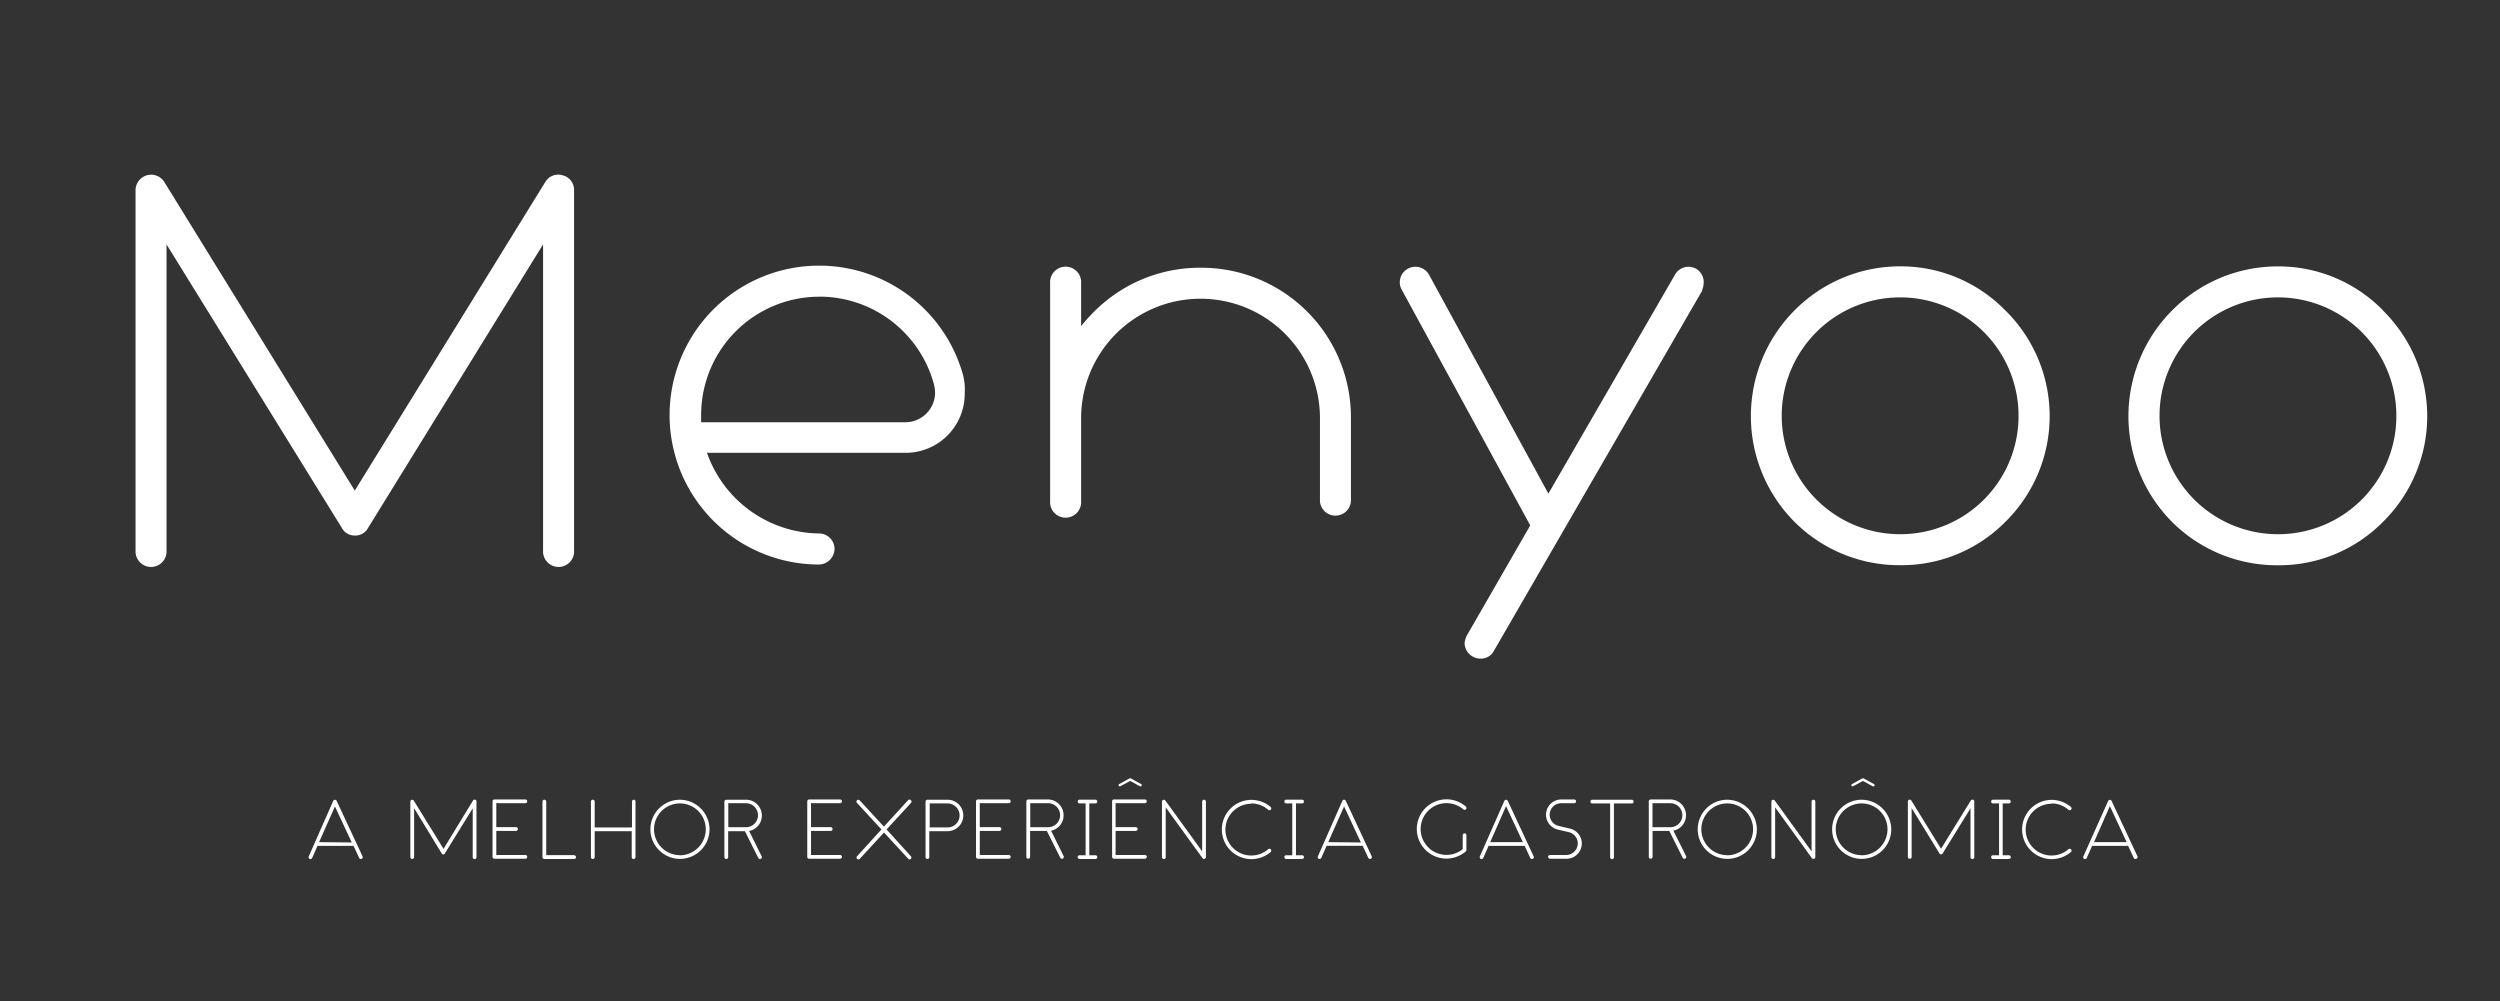 <svg xmlns="http://www.w3.org/2000/svg" id="Layer_1" data-name="Layer 1" viewBox="0 0 372 149"><rect x="0" y="0" width="372" height="149" fill="#333333" stroke="none"/><defs><style>.cls-1{fill:#fff;}</style></defs><title>tela_login_logomenyoobranca</title><path class="cls-1" d="M83.76,26.1a2.22,2.22,0,0,0-2.58.92L52.79,73,24.4,27a2.32,2.32,0,0,0-4.23,1.28V81.9a2.31,2.31,0,1,0,4.61,0V36.37L50.84,78.51a2.16,2.16,0,0,0,2,1.18,2.14,2.14,0,0,0,1.93-1.14L80.81,36.37V81.9a2.31,2.31,0,1,0,4.61,0V28.29A2.21,2.21,0,0,0,83.76,26.1Z"/><path class="cls-1" d="M121.87,39.53a22.23,22.23,0,0,0,0,44.47,2.37,2.37,0,0,0,2.31-2.31,2.31,2.31,0,0,0-2.31-2.31,17.91,17.91,0,0,1-16.67-12h29.52a8.79,8.79,0,0,0,8.83-8.93,8.6,8.6,0,0,0-.22-2.54A22.2,22.2,0,0,0,121.87,39.53Zm0,4.61a17.67,17.67,0,0,1,17.09,13,5.85,5.85,0,0,1,.18,1.37,4.43,4.43,0,0,1-4.42,4.32H104.33c0-.37,0-.77,0-1.11A17.59,17.59,0,0,1,121.87,44.15Z"/><path class="cls-1" d="M178.68,39.84a22.18,22.18,0,0,0-15.81,6.47,23.24,23.24,0,0,0-2,2.22V42.14a2.31,2.31,0,1,0-4.61,0V74.57a2.31,2.31,0,1,0,4.61,0V62.22a17.77,17.77,0,1,1,35.54,0V74.57a2.31,2.31,0,0,0,4.61,0V62.22a22.26,22.26,0,0,0-22.38-22.38Z"/><path class="cls-1" d="M252.4,40a2.35,2.35,0,0,0-1.77-.22,2.3,2.3,0,0,0-1.4,1.11L230.4,73.45,212.65,40.9a2.31,2.31,0,0,0-1.41-1.12,2.36,2.36,0,0,0-1.8.23,2.3,2.3,0,0,0-.88,3.07L227.7,78.18l-9.38,16.29a3.08,3.08,0,0,0-.39,1.28A2.37,2.37,0,0,0,220.35,98a2.15,2.15,0,0,0,1.94-1.15l31-53.61,0-.1a3.34,3.34,0,0,0,.22-1.05A2.32,2.32,0,0,0,252.4,40Z"/><path class="cls-1" d="M298.41,46.21a21.76,21.76,0,0,0-15.72-6.58A22.11,22.11,0,0,0,267,46.21a22.31,22.31,0,0,0,0,31.42,22.05,22.05,0,0,0,15.71,6.47,21.72,21.72,0,0,0,15.71-6.47,22.07,22.07,0,0,0,0-31.42ZM282.69,79.49a17.62,17.62,0,1,1,17.67-17.57A17.59,17.59,0,0,1,282.69,79.49Z"/><path class="cls-1" d="M354.62,46.21a21.77,21.77,0,0,0-15.72-6.57,22.11,22.11,0,0,0-15.72,6.58,22.31,22.31,0,0,0,0,31.42,22.05,22.05,0,0,0,15.71,6.47,21.72,21.72,0,0,0,15.71-6.47,22.07,22.07,0,0,0,0-31.42ZM338.91,79.49a17.62,17.62,0,1,1,17.67-17.57A17.59,17.59,0,0,1,338.91,79.49Z"/><path class="cls-1" d="M50.09,119.16a.27.27,0,0,0-.25-.15.29.29,0,0,0-.26.17l-3.64,8.26a.28.28,0,0,0,.25.39.28.28,0,0,0,.26-.17l.79-1.79h5.37l.83,1.79a.29.29,0,0,0,.37.14.28.28,0,0,0,.14-.37Zm-2.61,6.15L49.84,120l2.5,5.36Z"/><path class="cls-1" d="M70.7,119a.26.26,0,0,0-.31.11L66,126.31l-4.43-7.18a.28.28,0,0,0-.51.15v8.25a.28.28,0,1,0,.56,0v-7.27L65.73,127a.26.26,0,0,0,.46,0l4.15-6.72v7.27a.28.28,0,0,0,.56,0v-8.25A.26.26,0,0,0,70.7,119Z"/><path class="cls-1" d="M78.17,119.52a.28.28,0,0,0,0-.56h-4.6a.28.28,0,0,0-.28.28v8.26a.28.28,0,0,0,.28.28h4.6a.28.28,0,0,0,0-.56H73.85v-3.58h2.93a.28.28,0,0,0,.28-.28.29.29,0,0,0-.28-.28H73.85v-3.57Z"/><path class="cls-1" d="M85.43,127.24H81.28v-8A.29.29,0,0,0,81,119a.28.28,0,0,0-.28.28v8.26a.28.28,0,0,0,.28.28h4.43a.28.28,0,1,0,0-.56Z"/><path class="cls-1" d="M94.32,119a.28.28,0,0,0-.28.28v3.85H88.49v-3.85a.28.28,0,0,0-.56,0v8.26a.28.28,0,0,0,.56,0v-3.86H94v3.86a.28.28,0,1,0,.56,0v-8.26A.28.28,0,0,0,94.32,119Z"/><path class="cls-1" d="M101.16,119a4.4,4.4,0,1,0,4.42,4.4A4.44,4.44,0,0,0,101.16,119Zm0,8.25a3.85,3.85,0,1,1,3.86-3.85A3.88,3.88,0,0,1,101.16,127.27Z"/><path class="cls-1" d="M113.36,121.31A2.34,2.34,0,0,0,111,119h-2.93a.29.29,0,0,0-.28.28v8.26a.28.28,0,1,0,.56,0v-3.86h2.49l2,4a.29.29,0,0,0,.25.15.28.28,0,0,0,.25-.4l-1.87-3.78A2.32,2.32,0,0,0,113.36,121.31Zm-2.29,1.78h-2.7v-3.57H111a1.78,1.78,0,0,1,0,3.57Z"/><path class="cls-1" d="M125,119.52a.28.28,0,0,0,0-.56h-4.6a.28.28,0,0,0-.28.28v8.26a.28.28,0,0,0,.28.28H125a.28.28,0,0,0,0-.56h-4.32v-3.58h2.93a.28.28,0,0,0,.28-.28.29.29,0,0,0-.28-.28h-2.93v-3.57Z"/><path class="cls-1" d="M135.52,119.06a.26.26,0,0,0-.39,0L131.52,123l-3.6-3.91a.28.28,0,0,0-.4,0,.27.27,0,0,0,0,.39l3.64,3.94-3.64,4a.28.28,0,0,0,.2.46.3.3,0,0,0,.22-.09l3.6-3.91,3.61,3.91a.25.25,0,0,0,.2.09.28.28,0,0,0,.2-.46l-3.63-4,3.63-3.94A.27.27,0,0,0,135.52,119.06Z"/><path class="cls-1" d="M141,119H138a.29.29,0,0,0-.28.28v8.26a.28.28,0,1,0,.56,0v-3.86H141a2.34,2.34,0,0,0,0-4.68Zm0,4.12h-2.66v-3.57H141a1.78,1.78,0,0,1,0,3.57Z"/><path class="cls-1" d="M150.11,119.52a.28.28,0,0,0,0-.56h-4.6a.28.28,0,0,0-.28.28v8.26a.28.28,0,0,0,.28.28h4.6a.28.28,0,0,0,0-.56h-4.32v-3.58h2.93a.28.28,0,0,0,.28-.28.29.29,0,0,0-.28-.28h-2.93v-3.57Z"/><path class="cls-1" d="M158.26,121.31a2.34,2.34,0,0,0-2.33-2.35H153a.29.29,0,0,0-.28.28v8.26a.28.28,0,1,0,.56,0v-3.86h2.49l2,4a.29.29,0,0,0,.25.15.28.28,0,0,0,.25-.4l-1.87-3.78A2.32,2.32,0,0,0,158.26,121.31ZM156,123.09h-2.7v-3.57h2.66a1.78,1.78,0,0,1,0,3.57Z"/><path class="cls-1" d="M163,119.55a.28.28,0,1,0,0-.56h-2.36a.28.28,0,1,0,0,.56h.9v7.71h-.9a.28.28,0,1,0,0,.56H163a.28.28,0,1,0,0-.56h-.91v-7.71Z"/><path class="cls-1" d="M166.7,117l1.47-.8,1.45.8a.2.2,0,0,0,.26-.08.18.18,0,0,0-.08-.25l-1.54-.85a.22.22,0,0,0-.09,0,.22.22,0,0,0-.09,0l-1.54.85a.18.18,0,1,0,.17.32Z"/><path class="cls-1" d="M170.36,119.52a.28.28,0,0,0,0-.56h-4.6a.28.28,0,0,0-.28.28v8.26a.28.28,0,0,0,.28.28h4.6a.28.28,0,0,0,0-.56H166v-3.58H169a.28.28,0,0,0,.28-.28.29.29,0,0,0-.28-.28H166v-3.57Z"/><path class="cls-1" d="M179.16,119a.28.28,0,0,0-.28.28v7.4l-5.47-7.55a.29.29,0,0,0-.32-.11.27.27,0,0,0-.19.26v8.26a.28.28,0,1,0,.56,0v-7.4l5.47,7.55a.27.27,0,0,0,.23.12.29.29,0,0,0,.28-.28v-8.26A.29.29,0,0,0,179.16,119Z"/><path class="cls-1" d="M186.19,119.55a3.83,3.83,0,0,1,2.5.93.28.28,0,0,0,.4,0,.29.29,0,0,0,0-.39,4.47,4.47,0,0,0-2.87-1.07,4.41,4.41,0,0,0,0,8.82,4.47,4.47,0,0,0,2.87-1.07.29.29,0,0,0,0-.39.28.28,0,0,0-.4,0,3.85,3.85,0,1,1-2.5-6.78Z"/><path class="cls-1" d="M193.75,119.55a.28.28,0,1,0,0-.56h-2.36a.28.28,0,1,0,0,.56h.9v7.71h-.9a.28.28,0,1,0,0,.56h2.36a.28.28,0,1,0,0-.56h-.91v-7.71Z"/><path class="cls-1" d="M200.25,119.16A.28.28,0,0,0,200,119a.29.29,0,0,0-.26.17l-3.64,8.26a.28.28,0,0,0,.25.39.28.28,0,0,0,.26-.17l.79-1.79h5.37l.83,1.79a.29.29,0,0,0,.37.14.28.28,0,0,0,.14-.37Zm-2.61,6.15L200,120l2.5,5.36Z"/><path class="cls-1" d="M217.93,124a.28.28,0,0,0-.28.28v2.08a3.88,3.88,0,0,1-2.41.85,3.85,3.85,0,1,1,2.5-6.78.28.28,0,1,0,.37-.42,4.41,4.41,0,1,0-2.87,7.75,4.47,4.47,0,0,0,2.87-1.07.31.31,0,0,0,.09-.22v-2.21A.28.28,0,0,0,217.93,124Z"/><path class="cls-1" d="M224.35,119.16a.27.27,0,0,0-.25-.15.29.29,0,0,0-.26.17l-3.64,8.26a.28.28,0,0,0,.25.39.28.28,0,0,0,.26-.17l.79-1.79h5.37l.83,1.79a.29.29,0,0,0,.37.14.28.28,0,0,0,.14-.37Zm-2.61,6.15,2.36-5.36,2.5,5.36Z"/><path class="cls-1" d="M233.62,123.3l-1.68-.4a1.71,1.71,0,0,1,.4-3.38h1.9a.28.28,0,0,0,0-.56h-1.9a2.27,2.27,0,0,0-.54,4.48l1.7.4a1.72,1.72,0,0,1-.42,3.38h-2.44a.28.28,0,0,0,0,.56h2.44a2.27,2.27,0,0,0,.54-4.48Z"/><path class="cls-1" d="M242.8,119h-5.87a.28.28,0,0,0,0,.56h2.66v8a.28.28,0,1,0,.56,0v-8h2.66a.28.28,0,1,0,0-.56Z"/><path class="cls-1" d="M250.88,121.31a2.34,2.34,0,0,0-2.33-2.35h-2.93a.29.29,0,0,0-.28.28v8.26a.28.28,0,1,0,.56,0v-3.86h2.49l2,4a.29.29,0,0,0,.25.15.28.28,0,0,0,.25-.4L249,123.6A2.32,2.32,0,0,0,250.88,121.31Zm-2.29,1.78h-2.7v-3.57h2.66a1.78,1.78,0,0,1,0,3.57Z"/><path class="cls-1" d="M257,119a4.4,4.4,0,1,0,4.42,4.4A4.44,4.44,0,0,0,257,119Zm0,8.25a3.85,3.85,0,1,1,3.86-3.85A3.88,3.88,0,0,1,257,127.27Z"/><path class="cls-1" d="M269.84,119a.28.28,0,0,0-.28.28v7.4l-5.47-7.55a.29.29,0,0,0-.32-.11.27.27,0,0,0-.19.26v8.26a.28.28,0,1,0,.56,0v-7.4l5.47,7.55a.27.27,0,0,0,.23.12.29.29,0,0,0,.28-.28v-8.26A.29.29,0,0,0,269.84,119Z"/><path class="cls-1" d="M275.74,117l1.47-.8,1.45.8a.2.2,0,0,0,.26-.08.18.18,0,0,0-.08-.25l-1.54-.85a.22.22,0,0,0-.09,0,.22.22,0,0,0-.09,0l-1.54.85a.18.18,0,1,0,.17.32Z"/><path class="cls-1" d="M277,119a4.4,4.4,0,1,0,4.42,4.4A4.44,4.44,0,0,0,277,119Zm0,8.25a3.85,3.85,0,1,1,3.86-3.85A3.88,3.88,0,0,1,277,127.27Z"/><path class="cls-1" d="M293.57,119a.26.26,0,0,0-.31.11l-4.43,7.18-4.43-7.18a.28.28,0,0,0-.51.15v8.25a.28.28,0,1,0,.56,0v-7.27L288.6,127a.26.26,0,0,0,.46,0l4.15-6.72v7.27a.28.28,0,0,0,.56,0v-8.25A.26.26,0,0,0,293.57,119Z"/><path class="cls-1" d="M298.92,119.55a.28.28,0,1,0,0-.56h-2.36a.28.28,0,1,0,0,.56h.9v7.71h-.9a.28.28,0,1,0,0,.56h2.36a.28.28,0,1,0,0-.56H298v-7.71Z"/><path class="cls-1" d="M305.27,119.55a3.83,3.83,0,0,1,2.5.93.28.28,0,0,0,.4,0,.29.29,0,0,0,0-.39,4.47,4.47,0,0,0-2.87-1.07,4.41,4.41,0,0,0,0,8.82,4.47,4.47,0,0,0,2.87-1.07.29.29,0,0,0,0-.39.28.28,0,0,0-.4,0,3.85,3.85,0,1,1-2.5-6.78Z"/><path class="cls-1" d="M318.06,127.43l-3.86-8.26a.28.28,0,0,0-.25-.15.29.29,0,0,0-.26.17L310,127.44a.28.28,0,0,0,.25.39.28.28,0,0,0,.26-.17l.79-1.79h5.37l.83,1.79a.29.29,0,0,0,.37.14A.28.28,0,0,0,318.06,127.43Zm-6.47-2.12,2.36-5.36,2.5,5.36Z"/></svg>